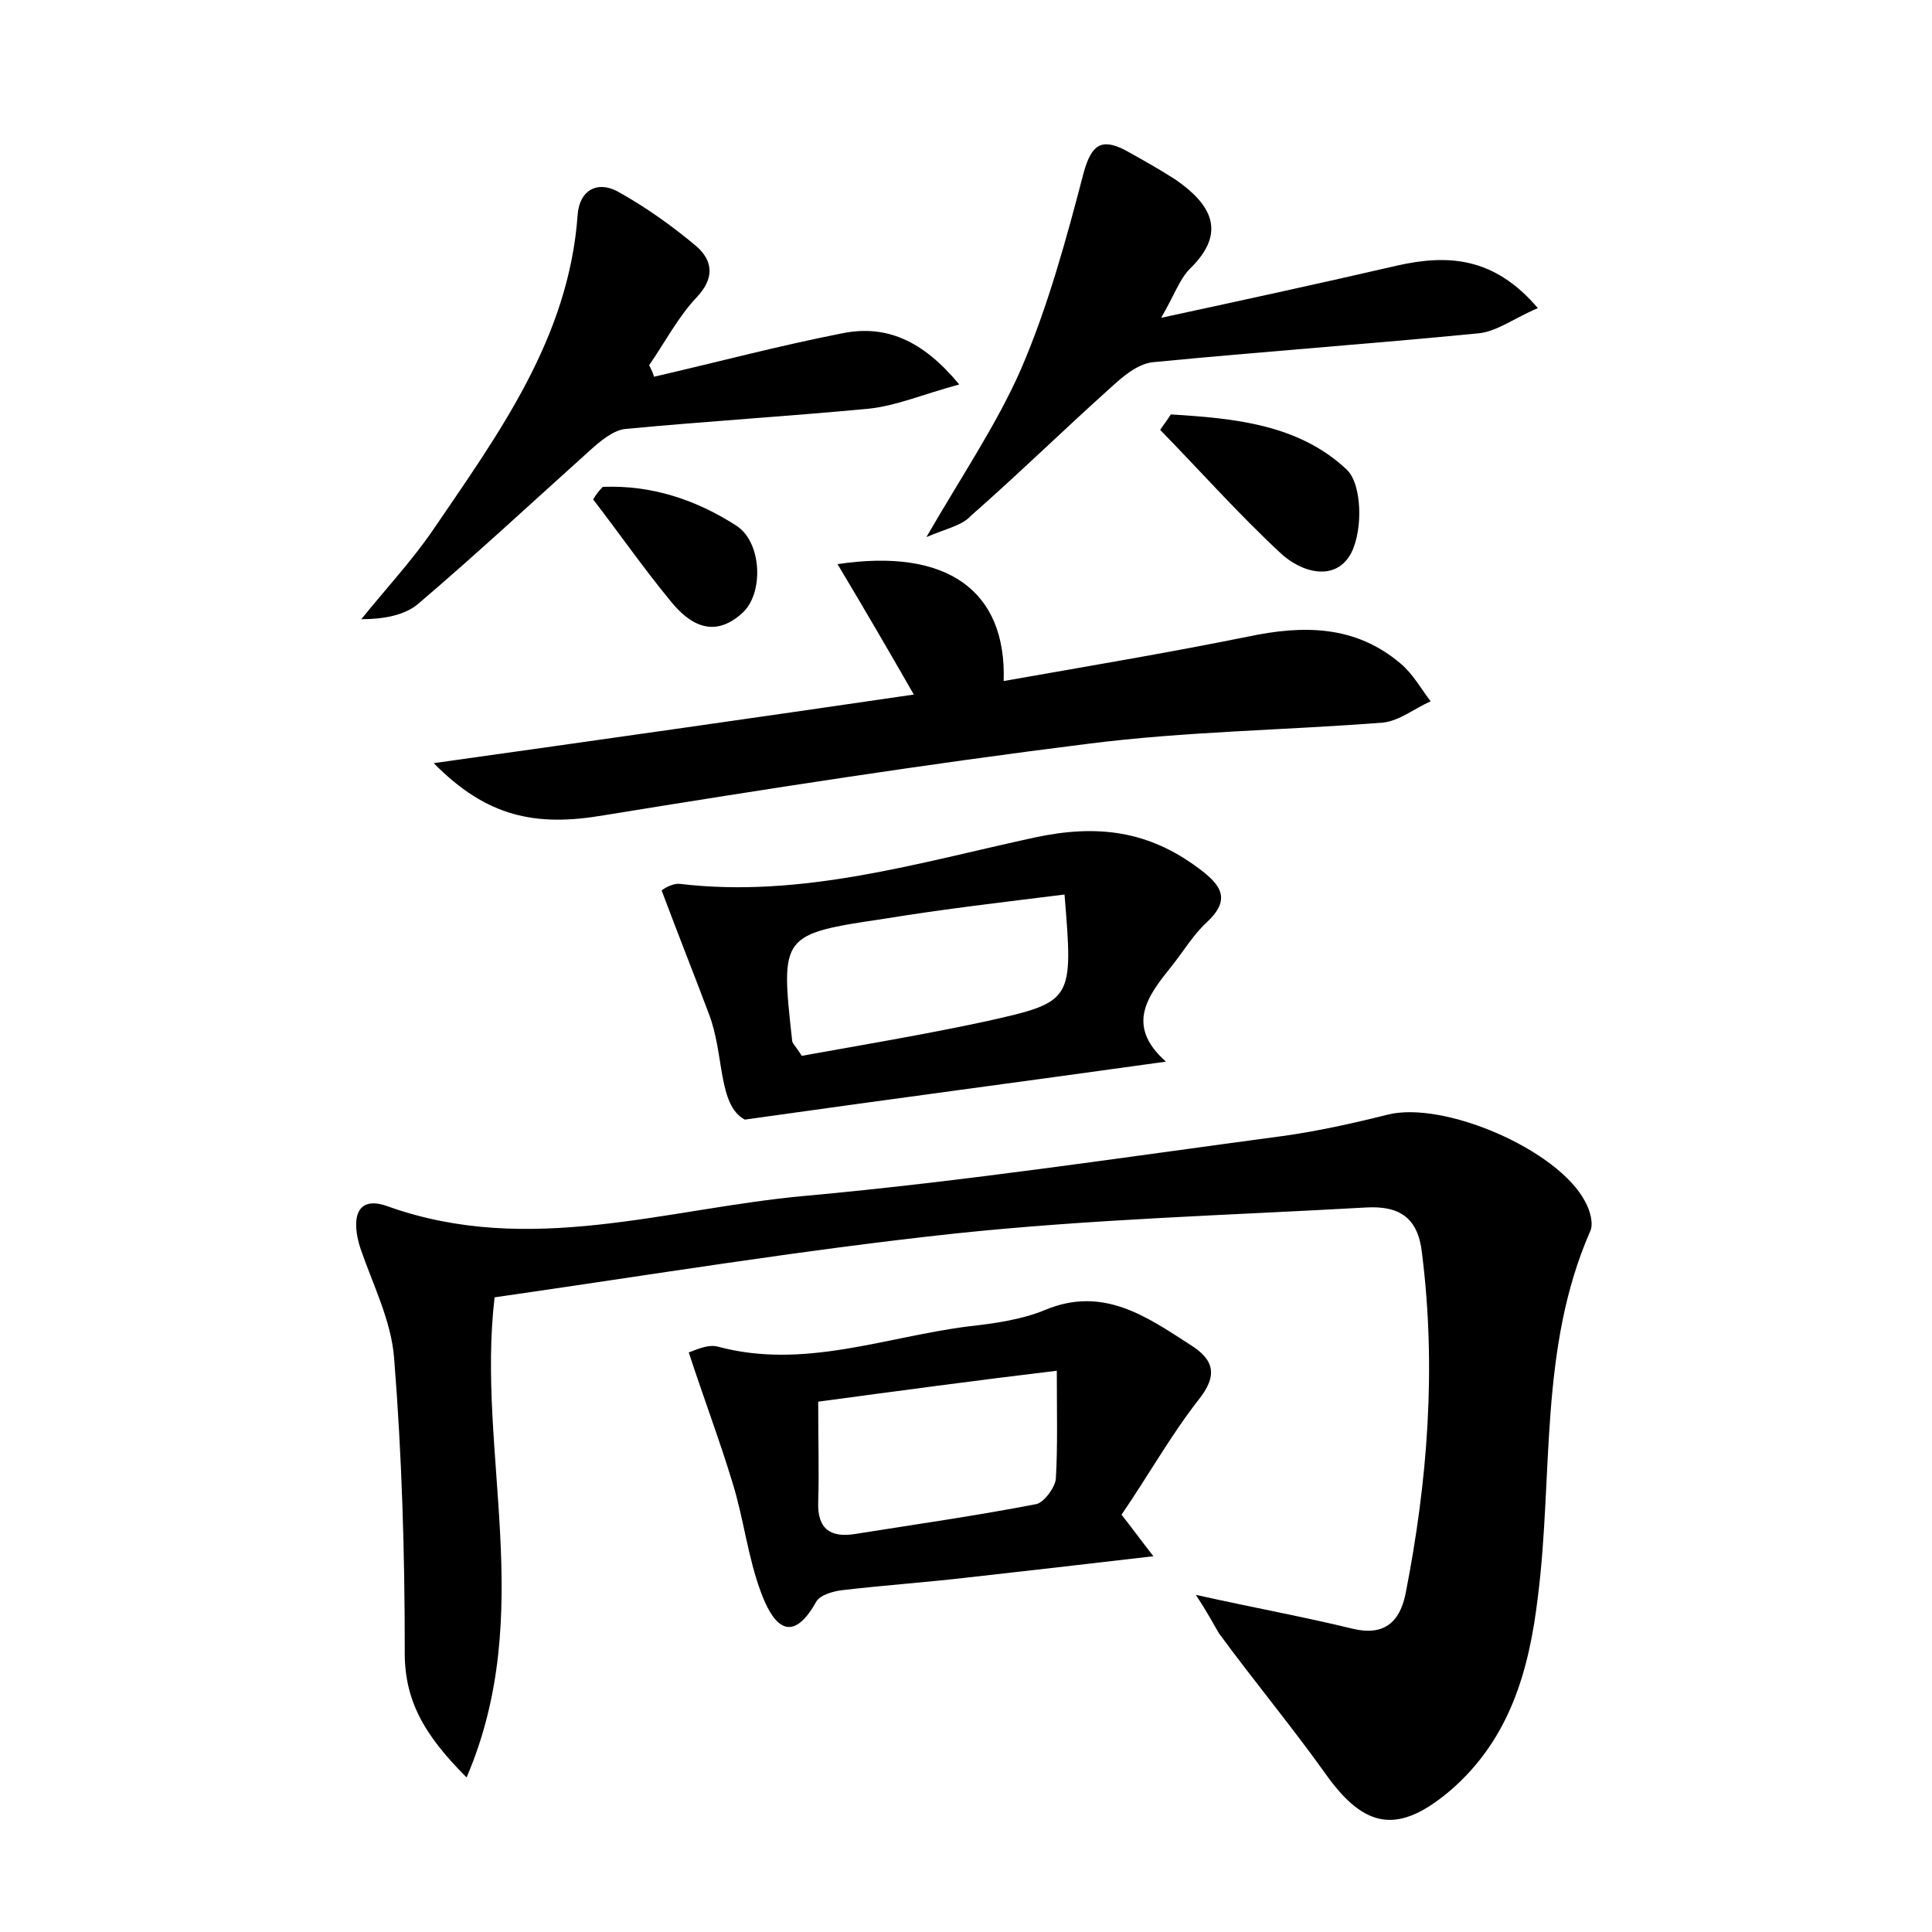 <?xml version="1.0" encoding="utf-8"?>
<!-- Generator: Adobe Illustrator 22.0.0, SVG Export Plug-In . SVG Version: 6.00 Build 0)  -->
<svg version="1.1" id="图层_1" xmlns="http://www.w3.org/2000/svg" xmlns:xlink="http://www.w3.org/1999/xlink" x="0px" y="0px"
	 viewBox="0 0 200 200" style="enable-background:new 0 0 200 200;" xml:space="preserve">
<style type="text/css">
	.st1{fill:#010000;}
	.st4{fill:#fbfafc;}
</style>
<g>
	
	<path d="M123.8,165.1c6.3,1.4,11.3,2.3,16.2,3.5c3.3,0.8,4.9-0.7,5.5-3.6c2.3-11.7,3.2-23.4,1.7-35.3c-0.4-3.7-2.4-4.9-5.8-4.7
		c-14.2,0.8-28.4,1.2-42.6,2.7c-15.8,1.7-31.6,4.3-47.6,6.6c-1.9,16.1,4.4,32.7-2.9,49.7c-4.5-4.5-6.5-8.1-6.4-13.3
		c0-10-0.3-20.1-1.1-30.1c-0.3-3.9-2.2-7.6-3.5-11.4c-0.9-2.8-0.6-5.6,2.9-4.3c14.6,5.2,28.8,0.2,43.1-1.1c16.5-1.5,33-4,49.5-6.2
		c3.6-0.5,7.2-1.3,10.8-2.2c5.8-1.5,17.7,3.6,20.5,9c0.5,0.9,0.9,2.3,0.5,3.1c-5.3,12.1-3.8,25.2-5.4,37.8c-0.9,7.6-2.9,14.7-9,20
		c-5.4,4.6-8.9,4.1-13-1.7c-3.5-4.9-7.4-9.6-11-14.5C125.6,168.1,125.1,167.1,123.8,165.1z"/>
	<path d="M44.9,79c17.1-2.4,33.3-4.7,49.7-7.1c-2.7-4.7-5.2-9-7.9-13.5c11.3-1.7,17.5,2.7,17.2,12.1c8.5-1.5,16.9-2.9,25.3-4.6
		c5.7-1.2,11.1-1.2,15.8,2.8c1.3,1.1,2.1,2.6,3.1,3.9c-1.6,0.7-3.2,2-4.9,2.2c-10.2,0.8-20.4,0.9-30.6,2.2
		c-16.8,2.1-33.5,4.7-50.1,7.4C55.5,85.6,50.4,84.6,44.9,79z"/>
	<path d="M116.1,156.8c1.1,1.4,1.9,2.5,3.3,4.3c-6.8,0.8-13,1.5-19.2,2.2c-4.3,0.5-8.6,0.8-12.9,1.3c-1,0.1-2.4,0.5-2.8,1.2
		c-2.8,5-4.7,1.8-5.7-0.9c-1.4-3.7-1.8-7.7-3-11.5c-1.3-4.3-2.9-8.5-4.5-13.4c0.4-0.1,1.9-0.9,3-0.6c8.9,2.4,17.3-1,26-2.1
		c2.7-0.3,5.5-0.7,7.9-1.7c6-2.5,10.5,0.7,15,3.6c2.4,1.5,3,3.1,0.8,5.8C121.2,148.6,118.9,152.7,116.1,156.8z M84.7,145.1
		c0,4.1,0.1,7.3,0,10.4c-0.1,2.8,1.3,3.7,3.8,3.3c6.3-1,12.6-1.9,18.8-3.1c0.8-0.2,1.9-1.7,2-2.6c0.2-3.4,0.1-6.9,0.1-11.2
		C101,142.9,92.9,144,84.7,145.1z"/>
	<path d="M120.7,109.9c-14.3,2-28,3.8-43.6,6c-2.8-1.5-2.1-6.7-3.7-10.9c-1.5-4-3.1-8-4.9-12.8c-0.1,0,1-0.8,1.9-0.7
		c12.6,1.5,24.7-2.2,36.7-4.8c6.5-1.4,11.8-0.7,17,3.2c2.3,1.7,3.4,3.2,0.8,5.6c-1.4,1.3-2.4,3-3.6,4.5
		C118.9,103,116.4,106.1,120.7,109.9z M110.2,92.6c-6.4,0.8-12.5,1.5-18.6,2.5c-10.8,1.6-10.8,1.7-9.6,12.6c0,0.3,0.3,0.5,1,1.6
		c6.1-1.1,12.7-2.2,19.2-3.6C111.1,103.7,111.1,103.6,110.2,92.6z"/>
	<path d="M67.7,39c6.5-1.5,12.9-3.2,19.5-4.5c4.5-0.9,8.3,0.7,12.1,5.3c-3.7,1-6.5,2.2-9.3,2.5c-8.4,0.8-16.8,1.3-25.2,2.1
		c-1.3,0.1-2.7,1.3-3.7,2.2c-5.9,5.3-11.7,10.7-17.8,15.9c-1.4,1.2-3.6,1.6-5.9,1.6c2.5-3.1,5.2-6,7.4-9.2c6.8-10,14.1-19.9,15-32.7
		c0.2-2.5,2-3.5,4.1-2.4c2.9,1.6,5.7,3.6,8.2,5.7c1.7,1.5,1.9,3.3,0,5.3c-1.9,2-3.3,4.7-4.9,7C67.4,38.2,67.6,38.6,67.7,39z"/>
	<path d="M95.9,55.6c3.7-6.4,7.3-11.7,9.8-17.4c2.8-6.5,4.7-13.5,6.5-20.4c0.8-2.8,1.8-3.5,4.2-2.3c1.8,1,3.6,2,5.3,3.1
		c3.6,2.5,5.4,5.4,1.5,9.2c-1.1,1.1-1.6,2.7-3,5.1c8.8-1.9,16.6-3.6,24.4-5.4c5.3-1.2,10.1-0.9,14.6,4.4c-2.4,1-4.2,2.4-6.1,2.6
		c-11.2,1.1-22.5,1.9-33.8,3c-1.6,0.2-3.1,1.5-4.4,2.7c-4.8,4.3-9.5,8.9-14.4,13.2C99.6,54.4,98,54.7,95.9,55.6z"/>
	<path d="M121.2,42.9c6.5,0.4,13.2,1,18.2,5.7c1.6,1.5,1.7,6.2,0.5,8.6c-1.6,3.1-5.2,2.1-7.4,0c-4.3-4-8.3-8.5-12.4-12.7
		C120.5,43.9,120.9,43.4,121.2,42.9z"/>
	<path d="M62.4,50.4c5-0.2,9.6,1.3,13.8,4c2.7,1.7,2.9,7.1,0.6,9.1c-2.9,2.6-5.4,1.2-7.4-1.3c-2.8-3.4-5.3-7-8-10.5
		C61.7,51.2,62,50.8,62.4,50.4z"/>
	
	
</g>
</svg>
